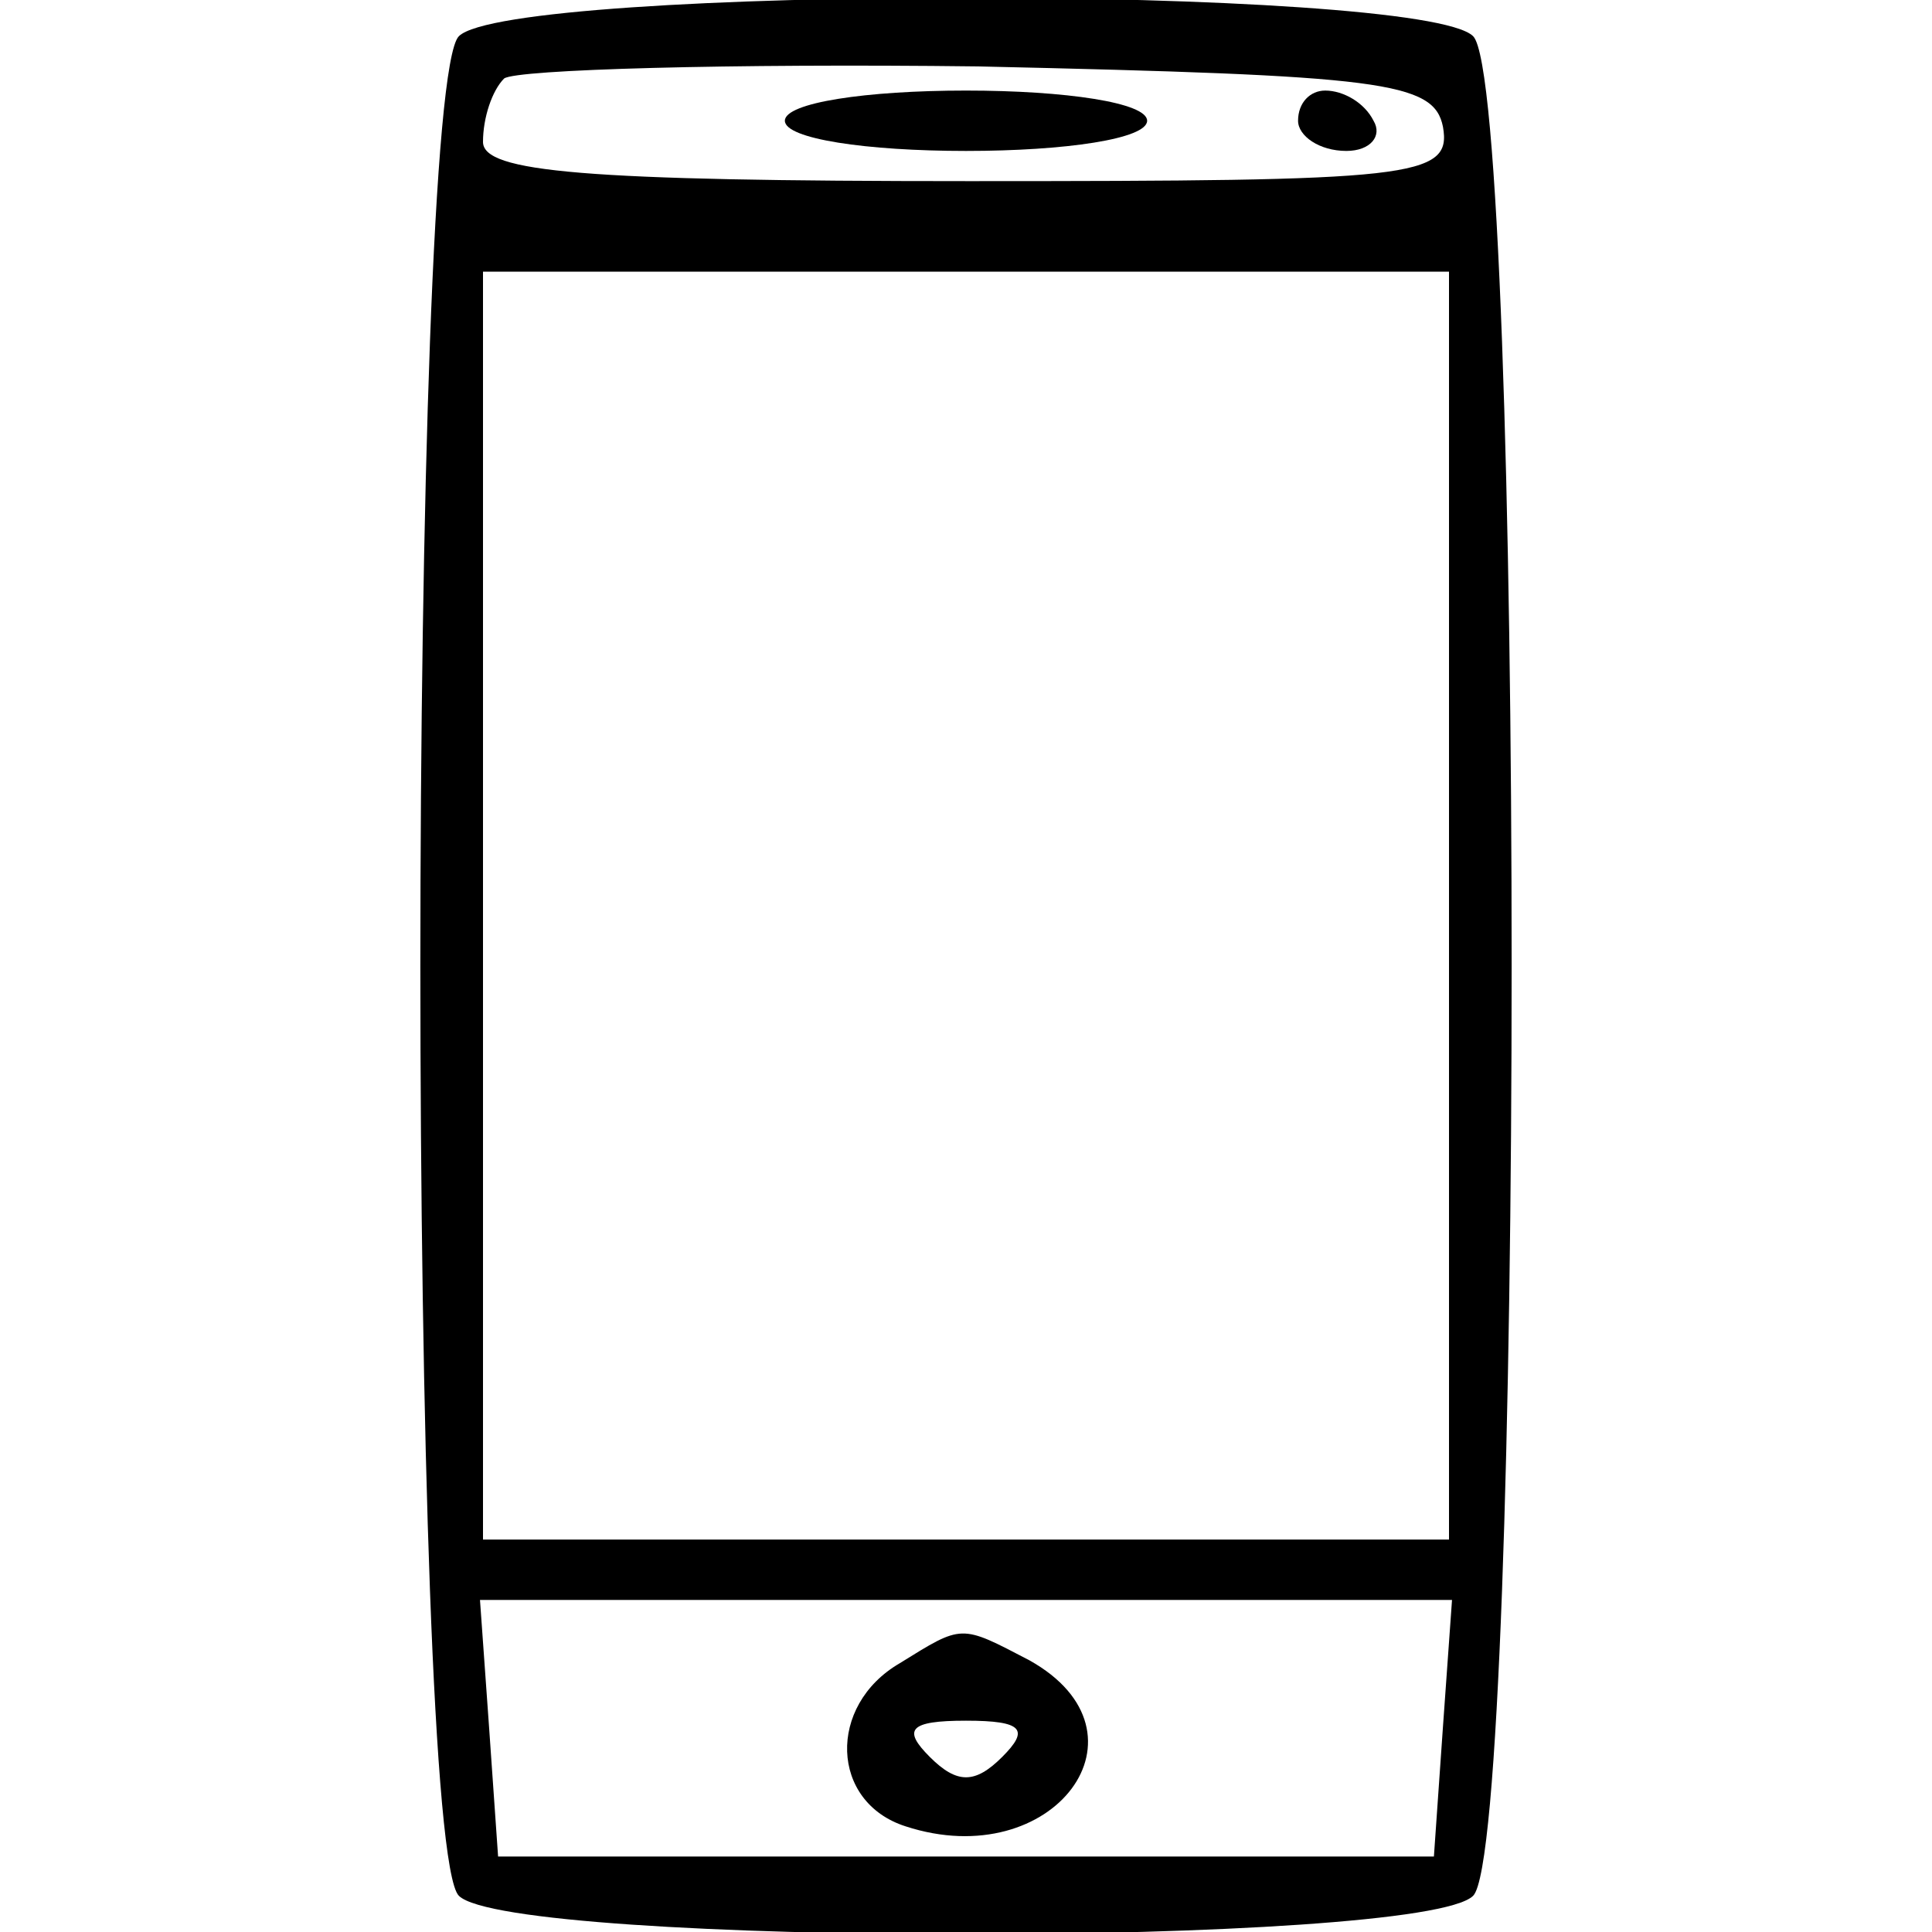 <?xml version="1.0" standalone="no"?>
<!DOCTYPE svg PUBLIC "-//W3C//DTD SVG 20010904//EN"
 "http://www.w3.org/TR/2001/REC-SVG-20010904/DTD/svg10.dtd">
<svg version="1.0" xmlns="http://www.w3.org/2000/svg"
 width="64pt" height="64pt" viewBox="0 0 64 64"
 preserveAspectRatio="xMidYMid meet">

<g transform="translate(0,64) scale(0.1,-0.1)"
fill="#000000" stroke="none">
<path d="M152 628 c-17 -17 -17 -599 0 -616 17 -17 319 -17 336 0 17 17 17
599 0 616 -17 17 -319 17 -336 0z m326 -30 c3 -17 -10 -18 -157 -18 -128 0
-161 3 -161 13 0 8 3 17 7 21 4 3 75 5 157 4 134 -3 151 -5 154 -20z m2 -258
l0 -210 -160 0 -160 0 0 210 0 210 160 0 160 0 0 -210z m-2 -272 l-3 -43 -155
0 -155 0 -3 43 -3 42 161 0 161 0 -3 -42z"/>
<path d="M260 600 c0 -6 27 -10 60 -10 33 0 60 4 60 10 0 6 -27 10 -60 10 -33
0 -60 -4 -60 -10z"/>
<path d="M430 600 c0 -5 7 -10 16 -10 8 0 12 5 9 10 -3 6 -10 10 -16 10 -5 0
-9 -4 -9 -10z"/>
<path d="M298 89 c-24 -14 -23 -46 2 -54 49 -16 84 31 41 55 -23 12 -22 12
-43 -1z m34 -31 c-9 -9 -15 -9 -24 0 -9 9 -7 12 12 12 19 0 21 -3 12 -12z"/>
</g>
</svg>

